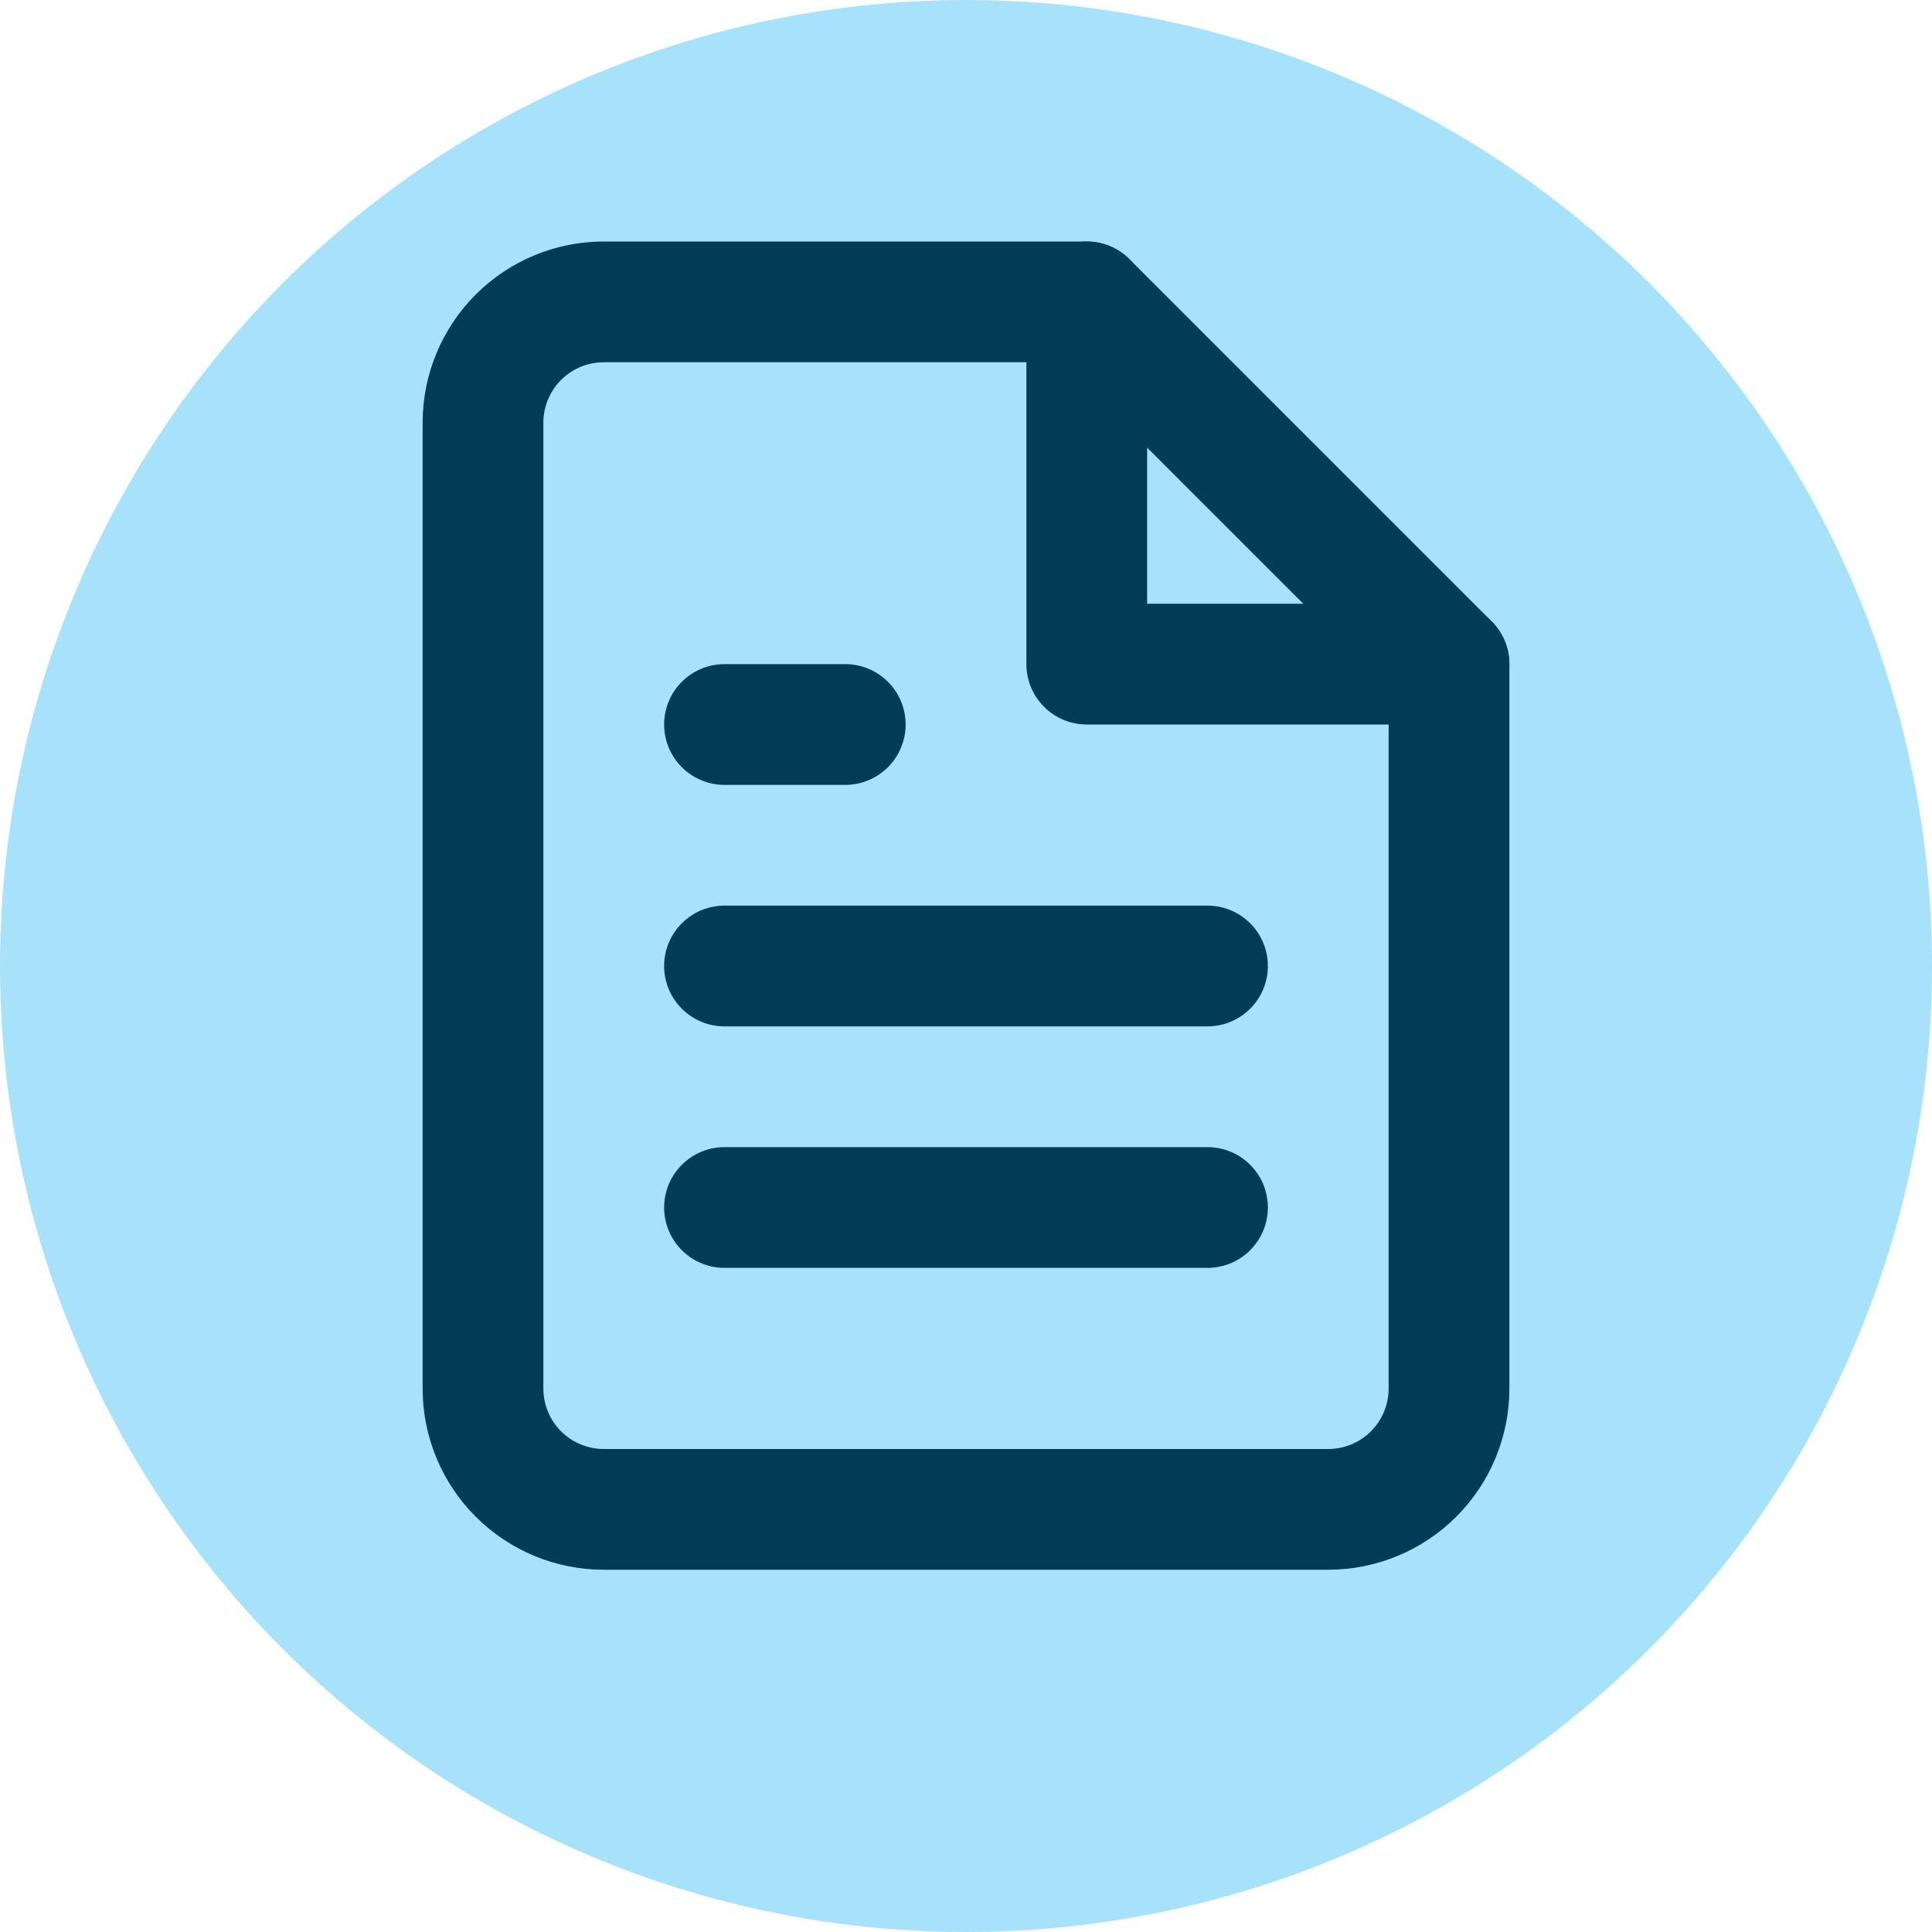 <svg width="32" height="32" viewBox="0 0 32 32" fill="none" xmlns="http://www.w3.org/2000/svg">
<path d="M18 5H10C9.47 5 8.961 5.211 8.586 5.586C8.211 5.961 8 6.47 8 7V23C8 23.53 8.211 24.039 8.586 24.414C8.961 24.789 9.47 25 10 25H22C22.53 25 23.039 24.789 23.414 24.414C23.789 24.039 24 23.53 24 23V11L18 5Z" stroke="black" stroke-width="2" stroke-linecap="round" stroke-linejoin="round"/>
<path d="M18 5V11H24" stroke="black" stroke-width="2" stroke-linecap="round" stroke-linejoin="round"/>
<path d="M20 16H12" stroke="black" stroke-width="2" stroke-linecap="round" stroke-linejoin="round"/>
<path d="M20 20H12" stroke="black" stroke-width="2" stroke-linecap="round" stroke-linejoin="round"/>
<path d="M14 12H13H12" stroke="black" stroke-width="2" stroke-linecap="round" stroke-linejoin="round"/>
<circle cx="16" cy="16" r="16" fill="#03ACF4" fill-opacity="0.35"/>
</svg>
